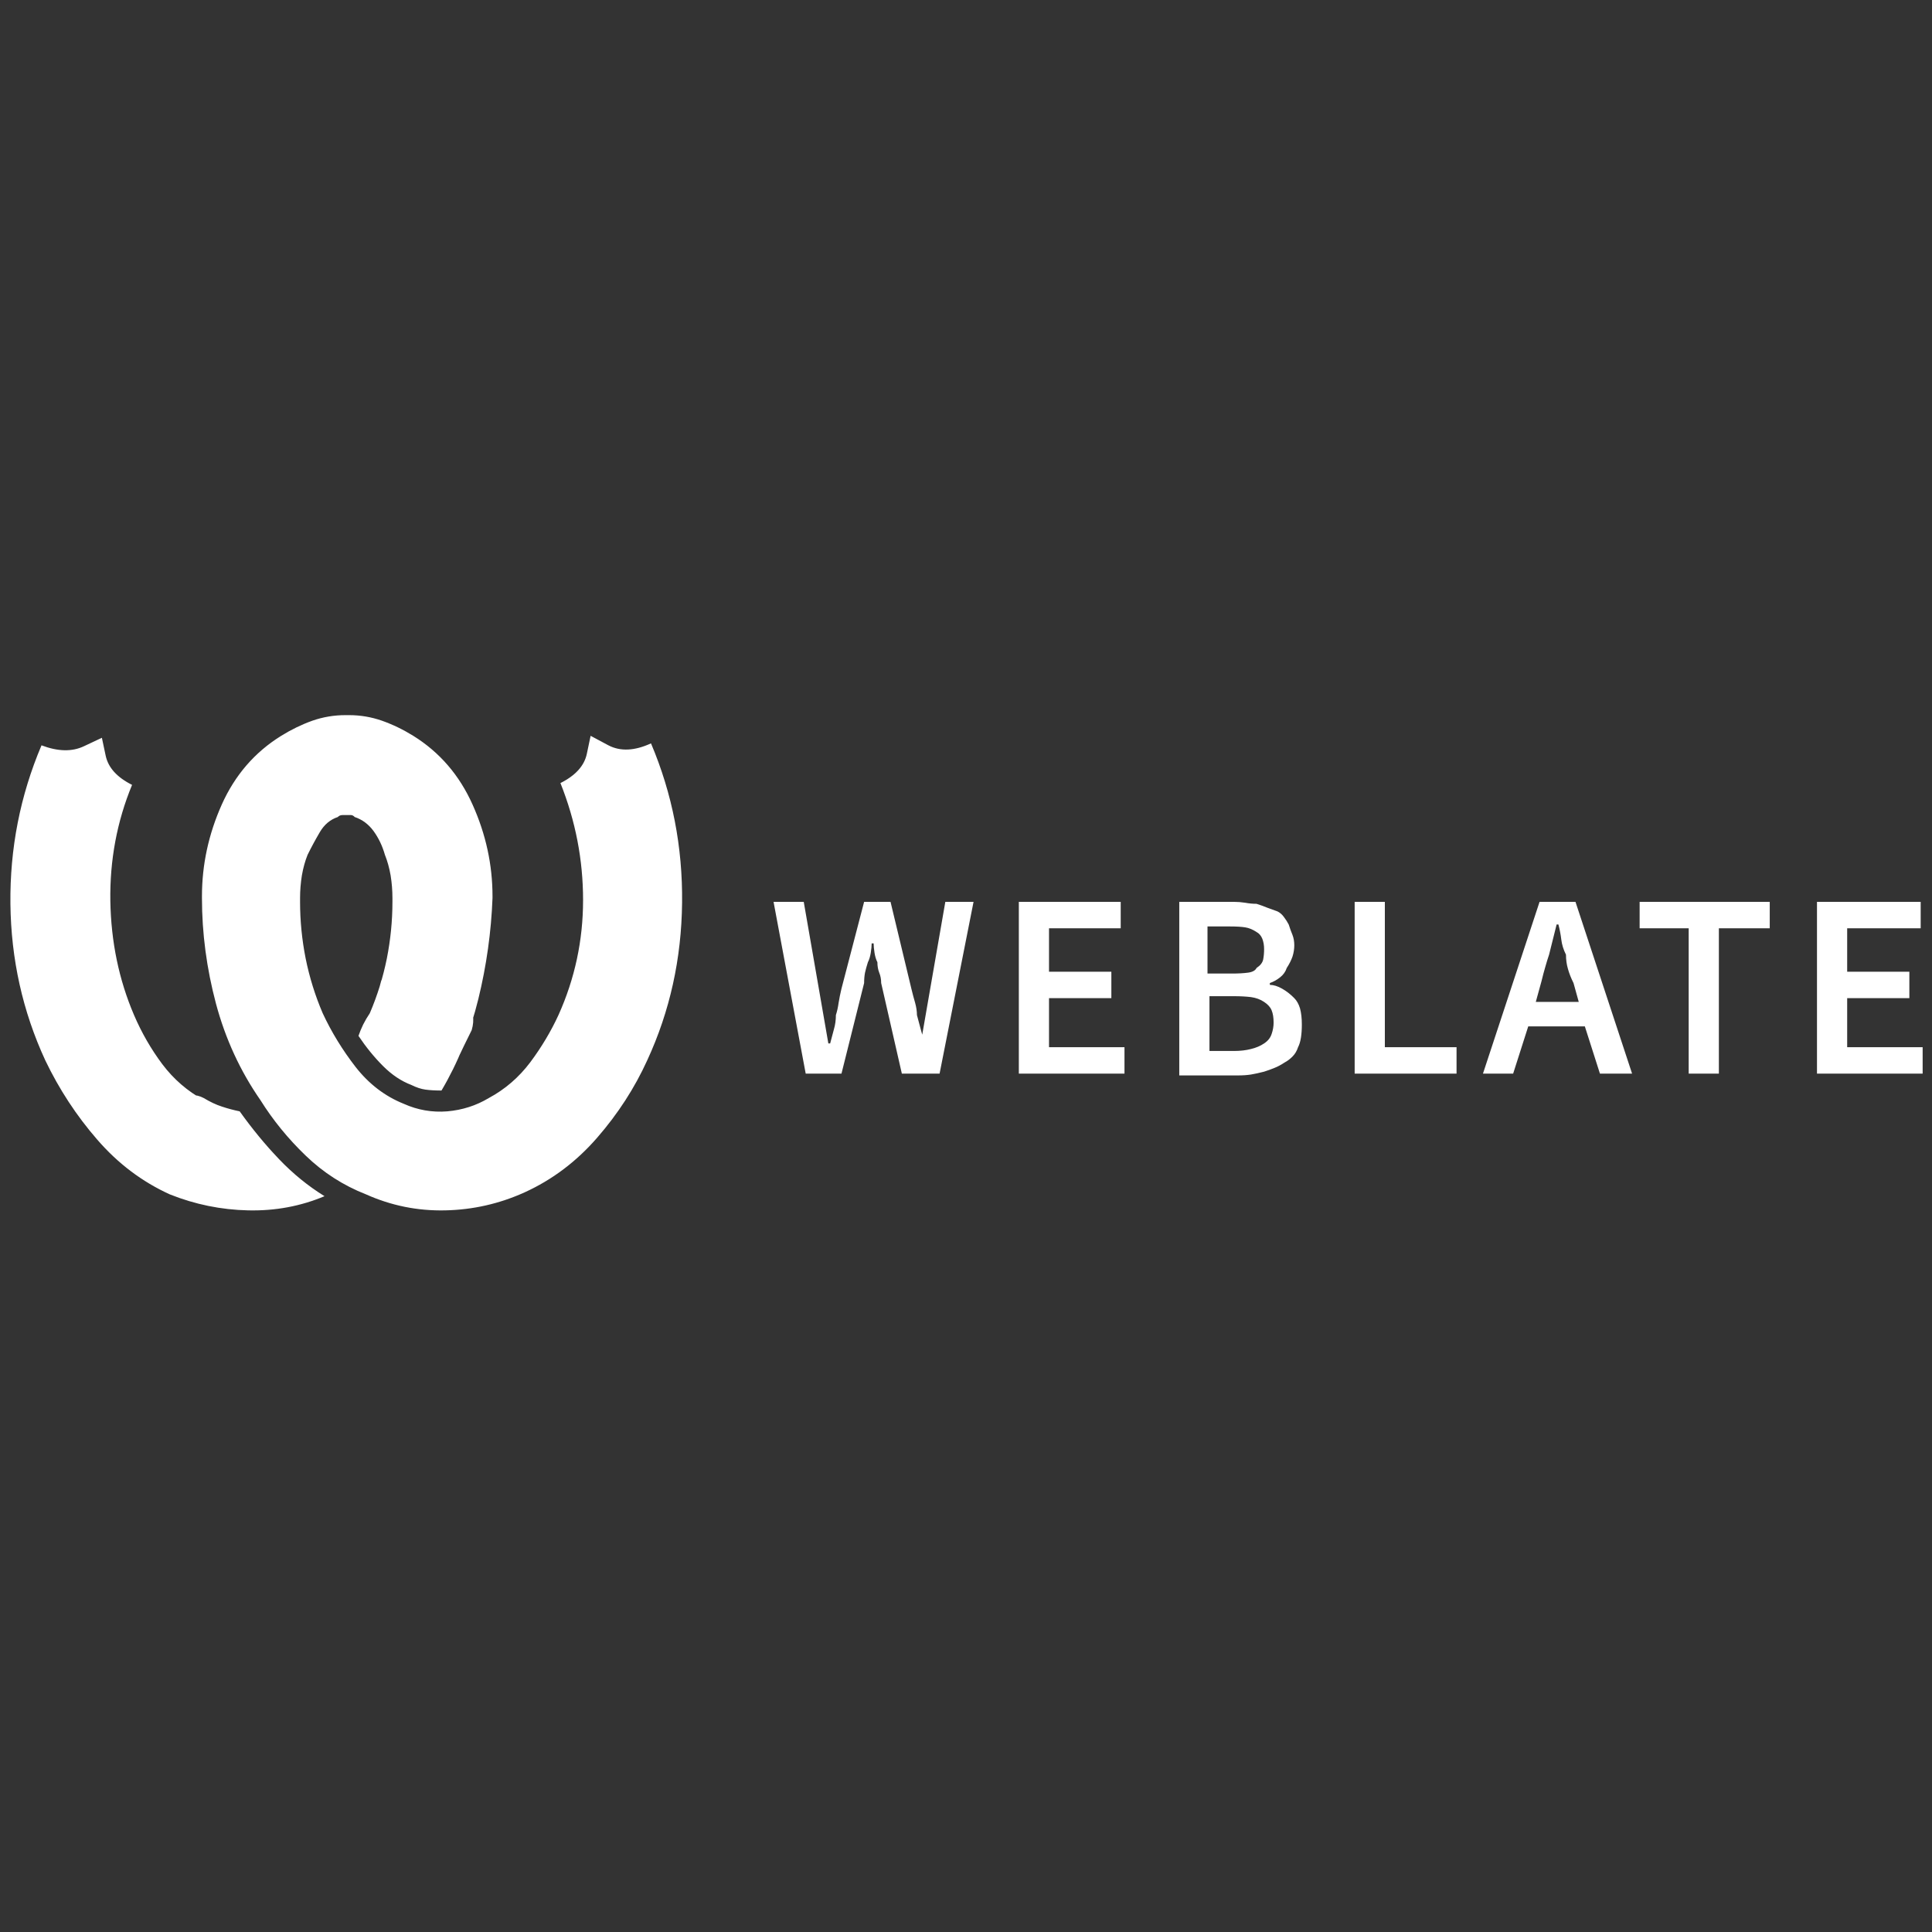 <svg xmlns="http://www.w3.org/2000/svg" xmlns:xlink="http://www.w3.org/1999/xlink" width="128" height="128"><rect width="100%" height="100%" fill="#333333" stroke="none"/><path fill="#ffffff" d="M29.25 72.25L29.25 72.25Q28.63 72.25 28.19 72.19Q27.75 72.13 27.25 71.88L27.25 71.88Q26.25 71.50 25.38 70.63Q24.50 69.75 23.75 68.63L23.75 68.63Q23.88 68.25 24.06 67.88Q24.25 67.50 24.50 67.13L24.50 67.13Q25.25 65.38 25.63 63.50Q26 61.63 26 59.75L26 59.75L26 59.50Q26 58.75 25.88 58Q25.75 57.25 25.50 56.63L25.50 56.63Q25.25 55.75 24.75 55.06Q24.25 54.38 23.50 54.13L23.50 54.13Q23.38 54 23.25 54Q23.13 54 23 54L23 54Q22.13 52.25 22.06 50.63Q22 49 23 47.38L23 47.38L23.13 47.38Q24.25 47.38 25.31 47.75Q26.38 48.13 27.38 48.75L27.38 48.75Q30 50.38 31.31 53.31Q32.63 56.25 32.63 59.38L32.63 59.38L32.63 59.50Q32.50 62.88 31.69 66.19Q30.88 69.50 29.25 72.25L29.25 72.25ZM21.50 79.25L21.50 79.25Q19.13 80.25 16.44 80.19Q13.75 80.13 11.25 79.13L11.25 79.13Q8.50 77.88 6.44 75.50Q4.38 73.13 3 70.25L3 70.25Q0.75 65.38 0.69 59.88Q0.63 54.38 2.75 49.38L2.75 49.38Q4.38 50 5.56 49.44Q6.75 48.88 6.75 48.88L6.75 48.88Q6.75 48.88 7 50.06Q7.25 51.25 8.75 52L8.75 52Q7.25 55.63 7.31 59.69Q7.38 63.75 8.88 67.25L8.88 67.25Q9.63 69 10.75 70.50Q11.88 72 13.50 72.88L13.50 72.88Q14.13 73.25 14.69 73.44Q15.25 73.63 15.88 73.75L15.88 73.75Q17.13 75.38 18.50 76.81Q19.88 78.25 21.50 79.25L21.50 79.25ZM29.25 72.25L29.25 72.25Q28.63 72.25 28.19 72.19Q27.75 72.13 27.25 71.88L27.25 71.88Q26.25 71.50 25.38 70.63Q24.50 69.75 23.75 68.63L23.75 68.63Q23.88 68.25 24.06 67.88Q24.25 67.50 24.50 67.13L24.50 67.13Q24.75 66.63 24.94 66.06Q25.13 65.50 25.25 65L25.25 65Q25.63 63.75 28.75 64.94Q31.88 66.13 31.25 68.25L31.25 68.25Q30.75 69.25 30.25 70.31Q29.75 71.38 29.25 72.25L29.25 72.25ZM21.50 79.25L21.50 79.25Q19.13 80.25 16.44 80.19Q13.75 80.13 11.25 79.13L11.25 79.13Q8.50 77.88 10.19 74.88Q11.88 71.88 13.50 72.75L13.50 72.75Q14.13 73.13 14.69 73.31Q15.25 73.50 15.88 73.63L15.88 73.63Q17.13 75.38 18.50 76.81Q19.88 78.25 21.50 79.25ZM13.38 59.50L13.38 59.50L13.38 59.38Q13.38 56.25 14.69 53.31Q16 50.38 18.63 48.75L18.63 48.75Q19.63 48.13 20.69 47.75Q21.75 47.38 22.88 47.38L22.88 47.38L23 47.38L23 54Q22.88 54 22.69 54Q22.50 54 22.38 54.13L22.38 54.13Q21.63 54.38 21.19 55.13Q20.75 55.88 20.38 56.63L20.38 56.63Q20.13 57.25 20 58Q19.88 58.75 19.88 59.50L19.88 59.50L19.88 59.75Q19.88 61.63 20.25 63.50Q20.63 65.38 21.38 67.13L21.38 67.13Q22.25 69 23.56 70.69Q24.88 72.38 26.75 73.13L26.75 73.13Q28.13 73.75 29.63 73.63Q31.13 73.50 32.38 72.75L32.38 72.75Q34 71.88 35.13 70.38Q36.25 68.88 37 67.25L37 67.25Q38.63 63.63 38.63 59.63Q38.63 55.63 37.13 51.88L37.13 51.88Q38.63 51.13 38.88 49.94Q39.13 48.75 39.13 48.75L39.13 48.75Q39.13 48.75 40.31 49.38Q41.50 50 43.13 49.25L43.13 49.25Q45.25 54.25 45.19 59.81Q45.13 65.38 42.88 70.25L42.88 70.25Q41.63 73 39.56 75.38Q37.50 77.75 34.75 79L34.75 79Q32.25 80.13 29.50 80.19Q26.75 80.25 24.25 79.13L24.25 79.13Q22 78.25 20.25 76.56Q18.50 74.88 17.25 72.88L17.25 72.88Q15.25 70 14.31 66.50Q13.38 63 13.38 59.50L13.38 59.50ZM53.38 71.13L51.25 59.75L53.25 59.75L54.25 65.50L54.88 69.13L55 69.13Q55.13 68.63 55.25 68.19Q55.38 67.75 55.38 67.25L55.38 67.25Q55.50 66.88 55.56 66.44Q55.63 66 55.75 65.50L55.75 65.50L57.25 59.75L59 59.75L60.38 65.50Q60.50 66 60.63 66.44Q60.75 66.88 60.75 67.25L60.75 67.25Q60.88 67.75 61 68.19Q61.13 68.63 61.25 69.13L61.25 69.13L61 69.13L61.63 65.50L62.63 59.75L64.50 59.75L62.25 71.13L59.75 71.13L58.38 65.13Q58.38 64.75 58.25 64.44Q58.13 64.13 58.13 63.75L58.13 63.75Q58 63.50 57.94 63.13Q57.88 62.75 57.88 62.50L57.88 62.50L57.75 62.50Q57.75 62.75 57.69 63.13Q57.63 63.50 57.50 63.75L57.50 63.75Q57.38 64.13 57.31 64.44Q57.25 64.75 57.25 65.13L57.25 65.13L55.75 71.13L53.38 71.13ZM67.50 59.75L67.50 59.75L74.25 59.75L74.25 61.50L69.50 61.50L69.50 64.38L73.63 64.38L73.63 66.13L69.50 66.13L69.50 69.38L74.50 69.38L74.50 71.13L67.50 71.13L67.50 59.75ZM78.13 59.75L78.13 59.75L81.75 59.75Q82.13 59.75 82.50 59.81Q82.88 59.88 83.25 59.88L83.25 59.88Q83.63 60 83.94 60.13Q84.25 60.25 84.63 60.38L84.63 60.38Q84.88 60.50 85.06 60.75Q85.25 61 85.38 61.25L85.38 61.25Q85.50 61.63 85.63 61.94Q85.75 62.25 85.75 62.63L85.75 62.63Q85.75 63 85.63 63.38Q85.50 63.75 85.25 64.13L85.25 64.13Q85.13 64.50 84.81 64.75Q84.50 65 84.13 65.13L84.13 65.13L84.13 65.25Q84.50 65.25 84.94 65.50Q85.38 65.75 85.75 66.13L85.75 66.13Q86 66.38 86.13 66.81Q86.25 67.25 86.25 67.88L86.25 67.88Q86.25 68.38 86.19 68.75Q86.13 69.13 86 69.38L86 69.38Q85.88 69.75 85.63 70Q85.38 70.25 85.13 70.38L85.13 70.38Q84.75 70.63 84.44 70.75Q84.13 70.88 83.75 71L83.75 71Q83.25 71.13 82.88 71.19Q82.50 71.25 82 71.25L82 71.25L78.13 71.25L78.13 59.75ZM81.63 64.50L81.63 64.50Q82.25 64.50 82.69 64.44Q83.13 64.38 83.25 64.13L83.25 64.13Q83.63 63.88 83.69 63.56Q83.75 63.25 83.75 62.88L83.75 62.88Q83.75 62.50 83.63 62.19Q83.50 61.88 83.25 61.75L83.25 61.75Q82.88 61.50 82.50 61.44Q82.13 61.38 81.50 61.38L81.50 61.38L80 61.38L80 64.50L81.63 64.50ZM81.75 69.63L81.75 69.63Q82.38 69.63 82.88 69.50Q83.38 69.38 83.75 69.13L83.75 69.13Q84.13 68.88 84.25 68.50Q84.38 68.13 84.38 67.75L84.38 67.75Q84.38 67.25 84.25 66.94Q84.13 66.63 83.75 66.38L83.75 66.38Q83.38 66.13 82.88 66.06Q82.38 66 81.75 66L81.75 66L80.13 66L80.13 69.63L81.75 69.63ZM89.75 71.13L89.75 59.75L91.75 59.75L91.75 69.38L96.50 69.38L96.50 71.13L89.75 71.13ZM105 68L105 68L101.25 68L100.25 71.13L98.25 71.13L102 59.75L104.38 59.75L108.13 71.13L106 71.13L105 68ZM104.63 66.38L104.63 66.50L104.25 65.13Q104 64.63 103.88 64.19Q103.75 63.75 103.75 63.25L103.75 63.25Q103.50 62.75 103.44 62.25Q103.38 61.75 103.25 61.25L103.25 61.25L103.13 61.25Q103 61.75 102.88 62.25Q102.75 62.75 102.63 63.25L102.63 63.25Q102.50 63.63 102.38 64.06Q102.25 64.50 102.13 65L102.13 65L101.75 66.38L104.63 66.38ZM111.88 61.50L111.88 61.50L108.63 61.50L108.63 59.75L117.25 59.75L117.25 61.50L113.88 61.50L113.88 71.13L111.88 71.13L111.88 61.50ZM120.38 59.75L120.38 59.75L127.25 59.75L127.25 61.50L122.38 61.50L122.38 64.38L126.50 64.38L126.50 66.13L122.38 66.13L122.38 69.38L127.38 69.38L127.38 71.13L120.38 71.13L120.38 59.75Z"/></svg>